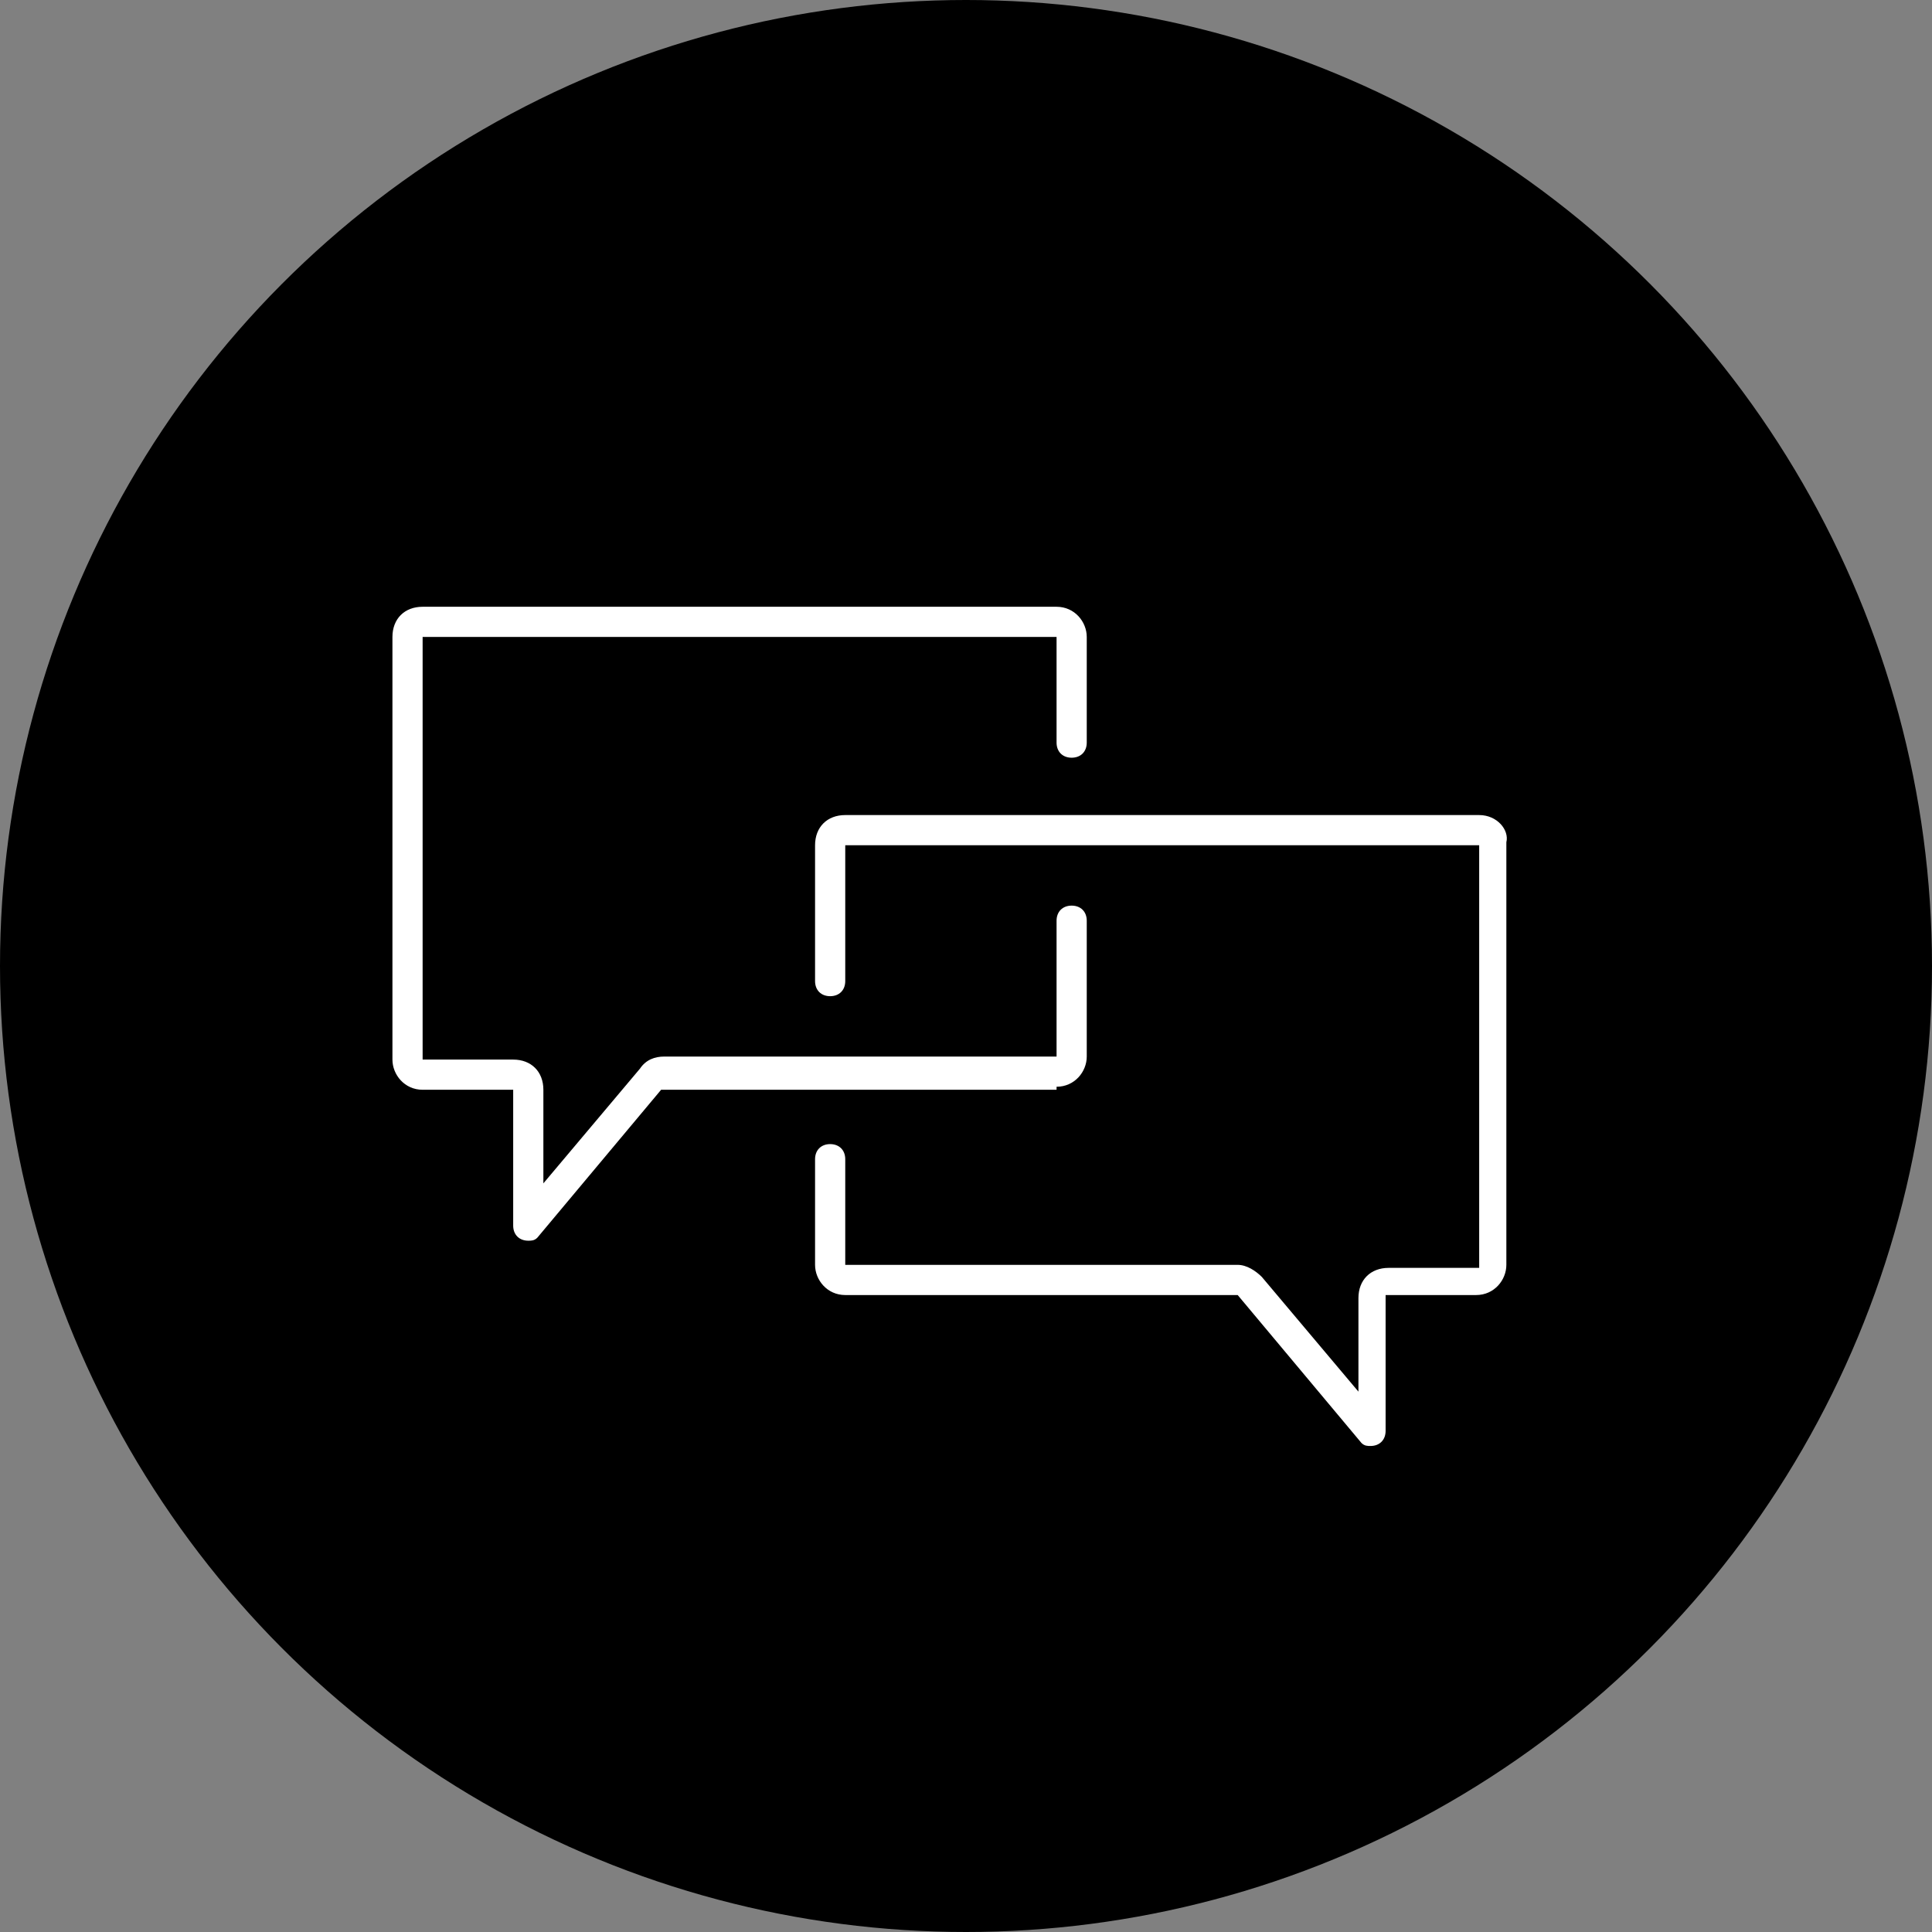 <svg viewBox="0 0 64 64" fill="none" xmlns="http://www.w3.org/2000/svg">
    <rect x="0" y="0" width="64" height="64" fill="#808080" stroke="none"/>
    <circle cx="32" cy="32" r="32" fill="black"/>
    <path d="M35 36C35.6 36 36 35.5 36 35V30.5C36 30.2 35.8 30 35.5 30C35.2 30 35 30.2 35 30.5V35H29H26H22C21.7 35 21.4 35.1 21.2 35.4L18 39.2V36.1C18 35.5 17.6 35.1 17 35.1H14V21.1H35V24.6C35 24.9 35.2 25.1 35.5 25.1C35.8 25.1 36 24.9 36 24.6V21.1C36 20.6 35.6 20.1 35 20.1H14C13.4 20.1 13 20.5 13 21.1V35.1C13 35.6 13.4 36.1 14 36.1H17V40.6C17 40.9 17.2 41.1 17.5 41.1C17.6 41.1 17.7 41.1 17.8 41L21.9 36.1H25.9H28.9H35V36Z" fill="white"/>
    <path d="M49 27H28C27.4 27 27 27.4 27 28V32.5C27 32.8 27.2 33 27.5 33C27.8 33 28 32.8 28 32.5V28H49V42H46C45.4 42 45 42.4 45 43V46.1L41.8 42.3C41.6 42.1 41.3 41.9 41 41.9H28V38.4C28 38.1 27.8 37.9 27.5 37.9C27.2 37.9 27 38.1 27 38.4V41.9C27 42.4 27.4 42.9 28 42.9H41L45.1 47.8C45.2 47.9 45.3 47.9 45.4 47.9C45.7 47.9 45.9 47.7 45.9 47.4V42.9H48.9C49.5 42.9 49.9 42.4 49.9 41.9V27.9C50 27.5 49.6 27 49 27Z" fill="white"/>
</svg>
